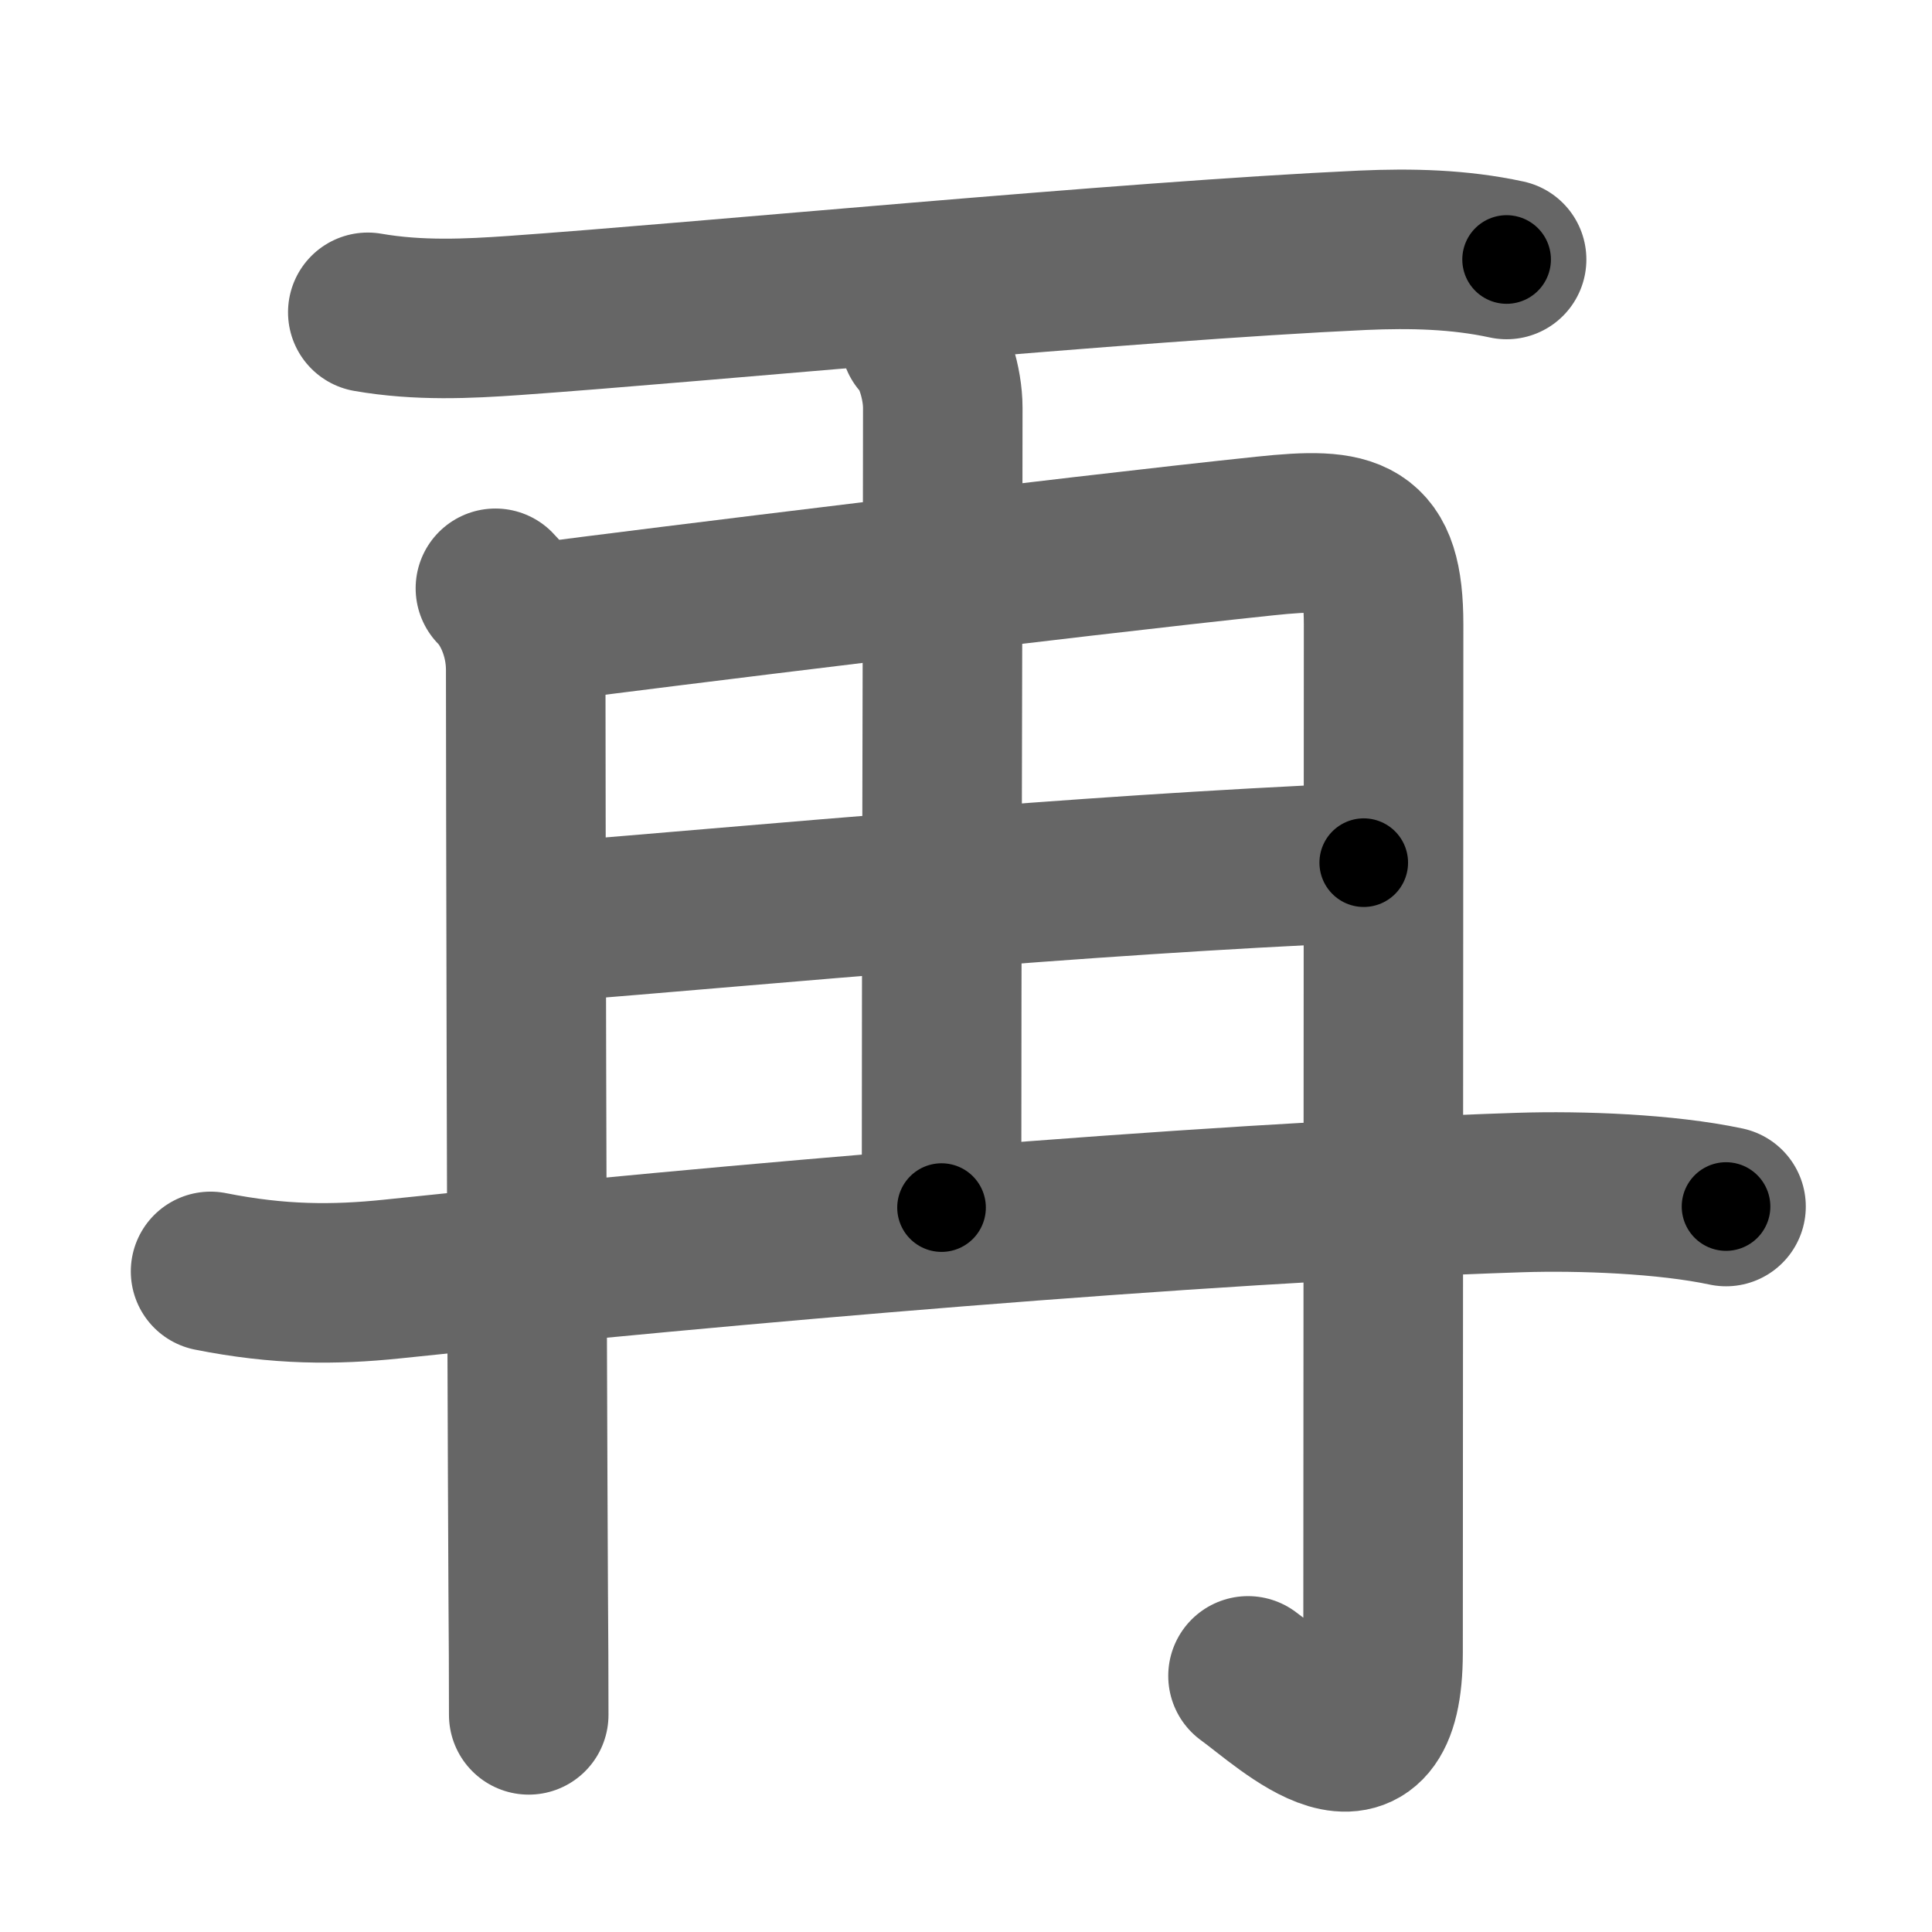 <svg xmlns="http://www.w3.org/2000/svg" width="109" height="109" viewBox="0 0 109 109" id="518d"><g fill="none" stroke="#666" stroke-width="9" stroke-linecap="round" stroke-linejoin="round"><g><g><path d="M20.75,17.62c2.88,0.5,5.66,0.36,8.25,0.18c10.51-0.74,34.77-3.08,47.88-3.68C79.6,14,82.32,14.06,85,14.64" /></g><g><g><path d="M27.95,33.19c0.87,0.87,1.71,2.61,1.71,4.6c0,5.59,0.06,36.62,0.14,51.96c0.02,3.76,0.03,3.62,0.03,7" /><path d="M30.4,35.14c6.16-0.81,29.91-3.74,40.97-4.9c4.95-0.52,6.69-0.16,6.69,5c0,12.41-0.03,49.71-0.03,57.99c0,8.16-5.29,3.01-7.62,1.32" /></g><g><path d="M51.92,19.12c0.73,0.73,1.27,2.51,1.27,3.89c0,12-0.07,29.38-0.07,45.12" /><path d="M30.64,52.05c13.11-1.05,29.86-2.67,46.3-3.38" /><path d="M11.88,71.73c3.87,0.77,6.97,0.77,10.25,0.43c18.58-1.95,45.25-4.28,63.62-4.88c3.43-0.11,8.25,0.07,11.63,0.79" /></g></g></g></g><g fill="none" stroke="#000" stroke-width="5" stroke-linecap="round" stroke-linejoin="round"><path d="M20.75,17.62c2.88,0.5,5.66,0.36,8.25,0.18c10.51-0.74,34.77-3.08,47.88-3.68C79.6,14,82.32,14.06,85,14.64" stroke-dasharray="64.457" stroke-dashoffset="64.457"><animate attributeName="stroke-dashoffset" values="64.457;64.457;0" dur="0.485s" fill="freeze" begin="0s;518d.click" /></path><path d="M27.95,33.19c0.87,0.87,1.71,2.61,1.71,4.6c0,5.59,0.06,36.62,0.14,51.96c0.02,3.76,0.03,3.62,0.03,7" stroke-dasharray="63.984" stroke-dashoffset="63.984"><animate attributeName="stroke-dashoffset" values="63.984" fill="freeze" begin="518d.click" /><animate attributeName="stroke-dashoffset" values="63.984;63.984;0" keyTimes="0;0.502;1" dur="0.966s" fill="freeze" begin="0s;518d.click" /></path><path d="M30.4,35.14c6.16-0.81,29.91-3.74,40.97-4.9c4.95-0.52,6.69-0.16,6.69,5c0,12.41-0.03,49.71-0.03,57.99c0,8.16-5.29,3.01-7.62,1.32" stroke-dasharray="121.548" stroke-dashoffset="121.548"><animate attributeName="stroke-dashoffset" values="121.548" fill="freeze" begin="518d.click" /><animate attributeName="stroke-dashoffset" values="121.548;121.548;0" keyTimes="0;0.514;1" dur="1.88s" fill="freeze" begin="0s;518d.click" /></path><path d="M51.92,19.12c0.73,0.73,1.27,2.51,1.27,3.89c0,12-0.07,29.38-0.07,45.12" stroke-dasharray="49.293" stroke-dashoffset="49.293"><animate attributeName="stroke-dashoffset" values="49.293" fill="freeze" begin="518d.click" /><animate attributeName="stroke-dashoffset" values="49.293;49.293;0" keyTimes="0;0.792;1" dur="2.373s" fill="freeze" begin="0s;518d.click" /></path><path d="M30.64,52.05c13.11-1.05,29.86-2.67,46.3-3.38" stroke-dasharray="46.428" stroke-dashoffset="46.428"><animate attributeName="stroke-dashoffset" values="46.428" fill="freeze" begin="518d.click" /><animate attributeName="stroke-dashoffset" values="46.428;46.428;0" keyTimes="0;0.836;1" dur="2.837s" fill="freeze" begin="0s;518d.click" /></path><path d="M11.88,71.73c3.87,0.77,6.97,0.77,10.25,0.43c18.58-1.95,45.25-4.28,63.62-4.88c3.43-0.11,8.25,0.07,11.63,0.79" stroke-dasharray="85.801" stroke-dashoffset="85.801"><animate attributeName="stroke-dashoffset" values="85.801" fill="freeze" begin="518d.click" /><animate attributeName="stroke-dashoffset" values="85.801;85.801;0" keyTimes="0;0.815;1" dur="3.482s" fill="freeze" begin="0s;518d.click" /></path></g></svg>